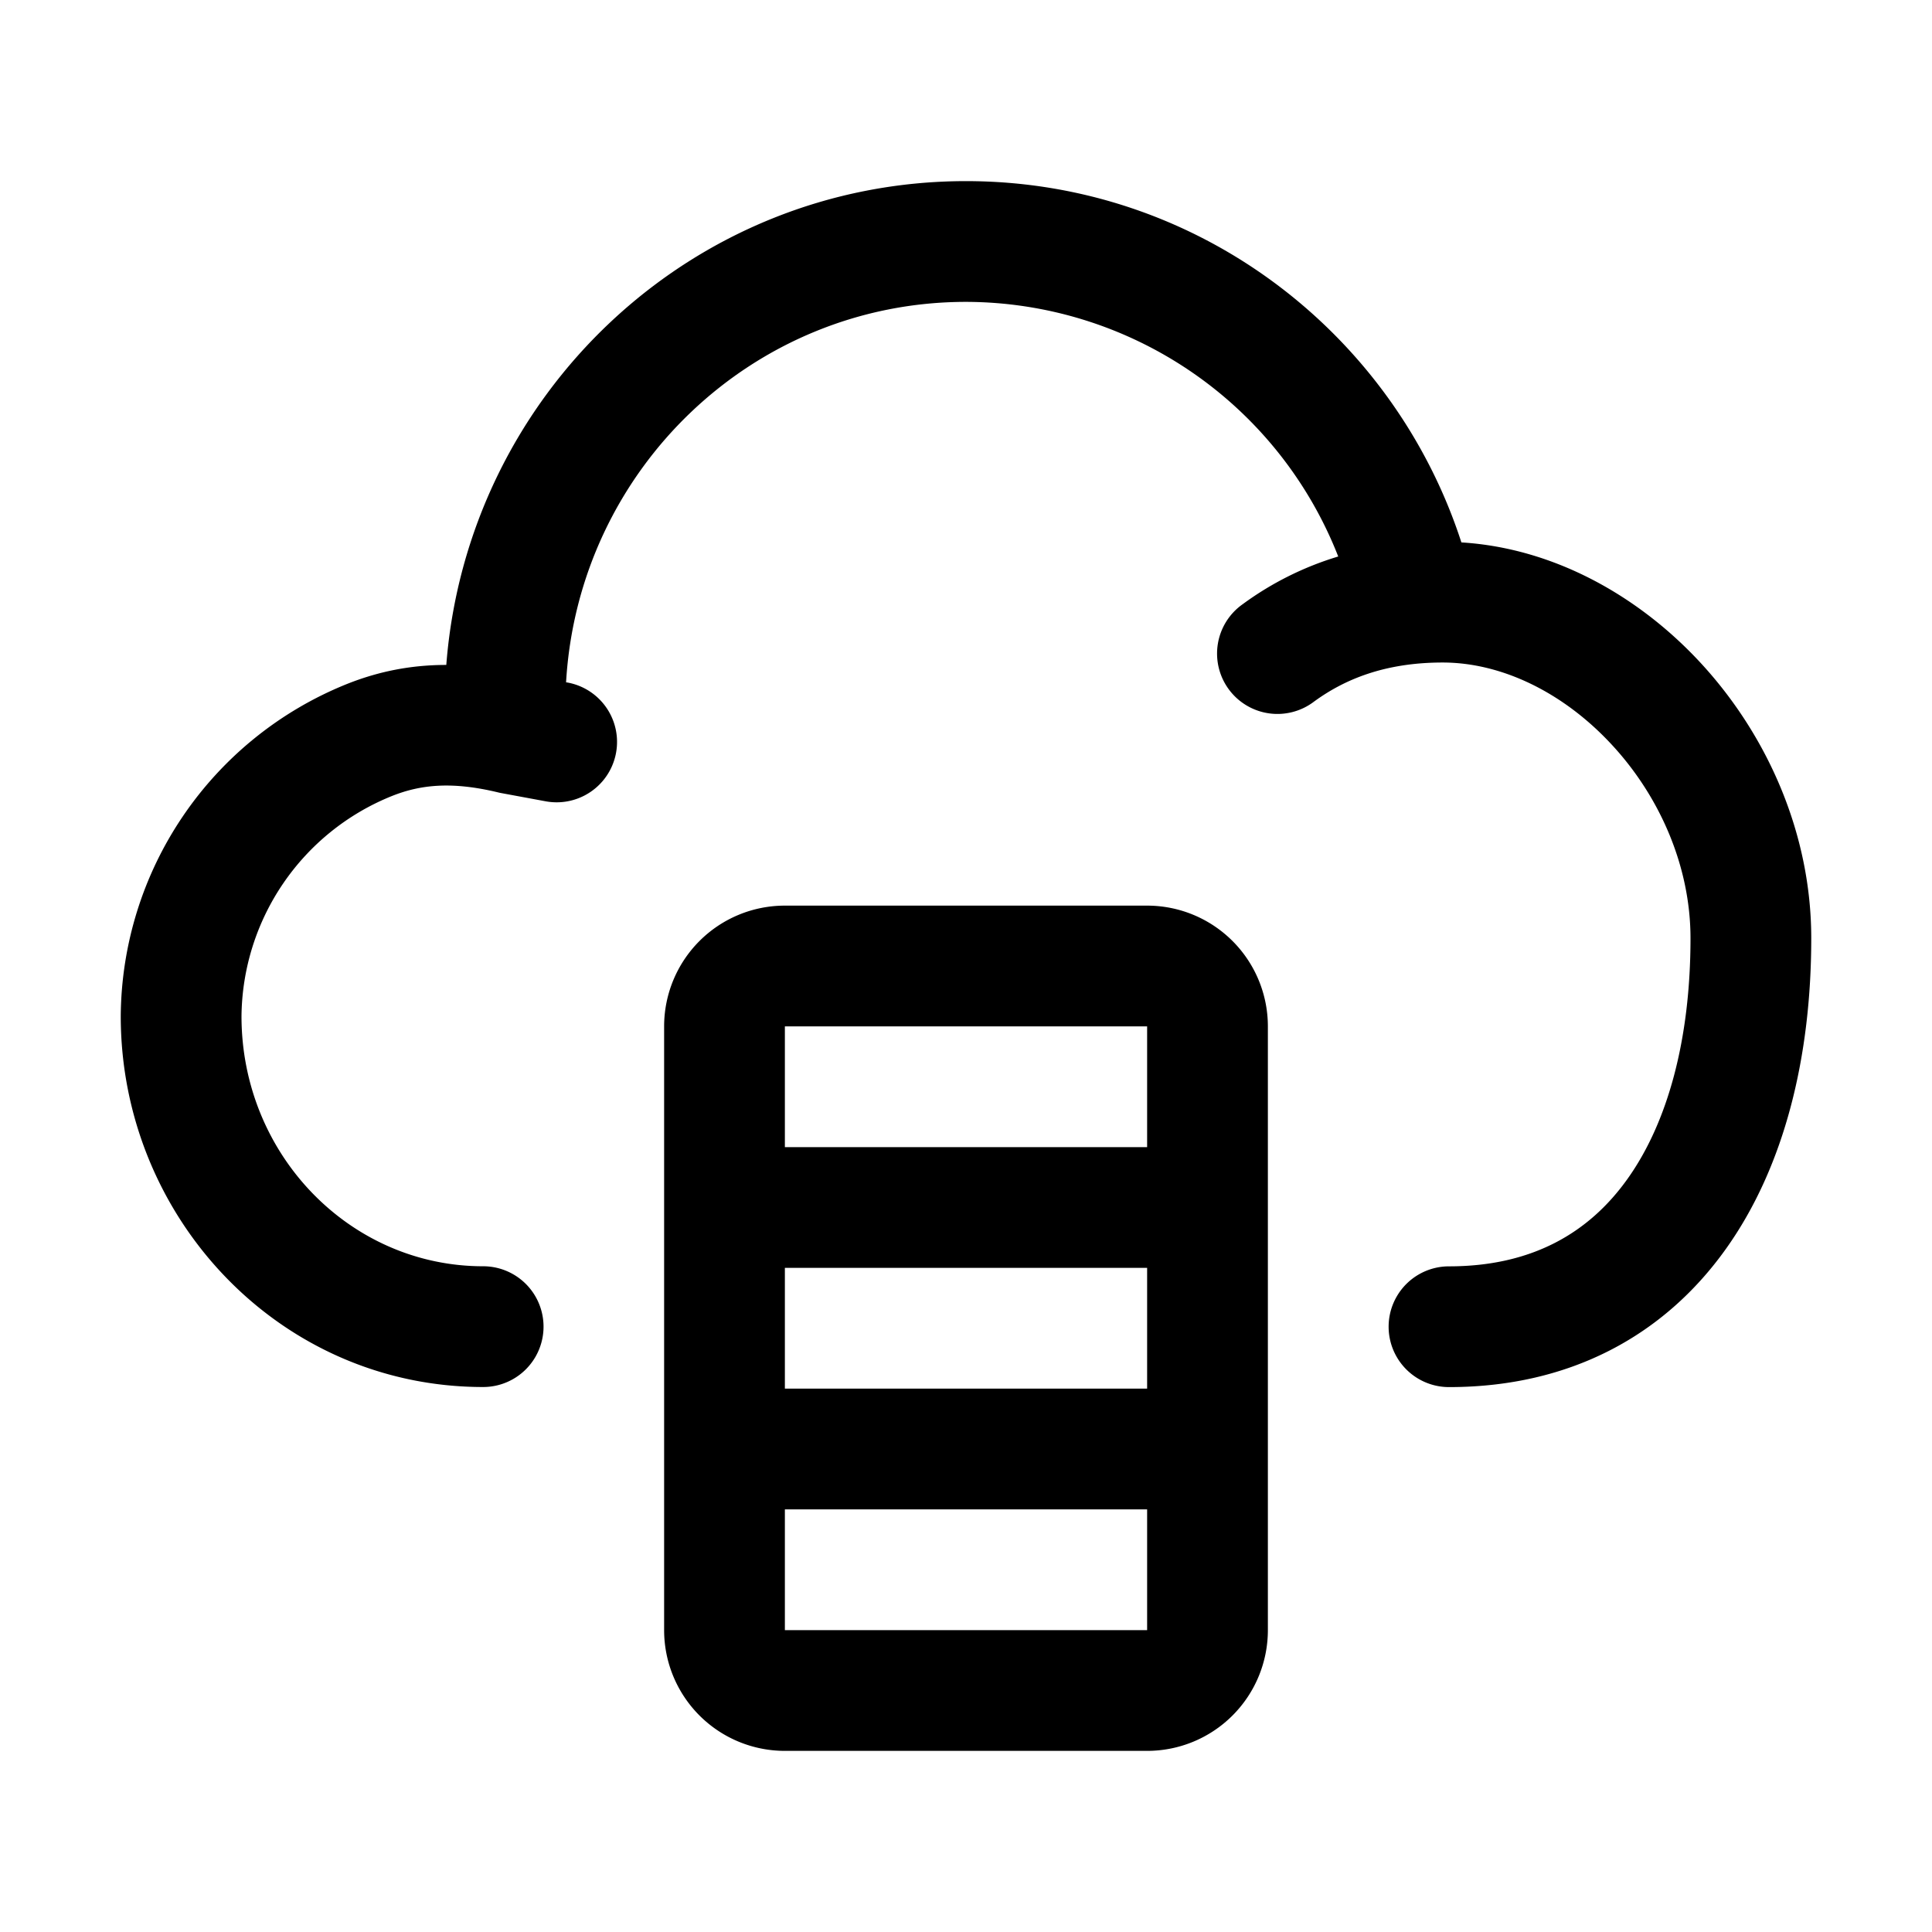 <svg xmlns="http://www.w3.org/2000/svg" width="24" height="24" fill="currentColor" viewBox="0 0 24 24">
  <path fill-rule="evenodd" d="M12 3.75c-2.645 0-4.815 2.084-4.968 4.726l.02.003a.75.75 0 1 1-.274 1.475l-.54-.1a.74.74 0 0 1-.04-.008c-.587-.143-.978-.099-1.336.045l.706-.638-.706.638A2.98 2.98 0 0 0 3 12.624c0 1.717 1.346 3.106 3.002 3.106a.75.75 0 0 1 0 1.5c-2.534 0-4.502-2.112-4.502-4.606A4.48 4.48 0 0 1 4.302 8.5c.398-.16.805-.24 1.242-.24C5.804 4.9 8.589 2.25 12 2.25c2.878 0 5.31 1.888 6.154 4.488 1.15.071 2.205.666 2.974 1.499.823.892 1.372 2.113 1.372 3.418 0 1.454-.324 2.831-1.065 3.866-.763 1.066-1.928 1.71-3.435 1.71a.75.75 0 0 1 0-1.5c1.028 0 1.737-.414 2.215-1.083.501-.7.785-1.735.785-2.993 0-.887-.377-1.754-.974-2.4-.6-.65-1.368-1.025-2.105-1.025-.726 0-1.226.214-1.597.485a.75.75 0 1 1-.886-1.21 3.905 3.905 0 0 1 1.186-.592A4.977 4.977 0 0 0 12 3.75Zm-2.25 7.5a1.5 1.5 0 0 0-1.5 1.5v7.5a1.5 1.5 0 0 0 1.5 1.5h4.5a1.5 1.5 0 0 0 1.5-1.5v-7.5a1.5 1.5 0 0 0-1.5-1.5h-4.5Zm4.5 6v-1.5h-4.5v1.5h4.5Zm-4.5 1.5h4.5v1.5h-4.5v-1.5Zm0-4.5h4.5v-1.5h-4.5v1.5Z" clip-rule="evenodd"/>
</svg>

